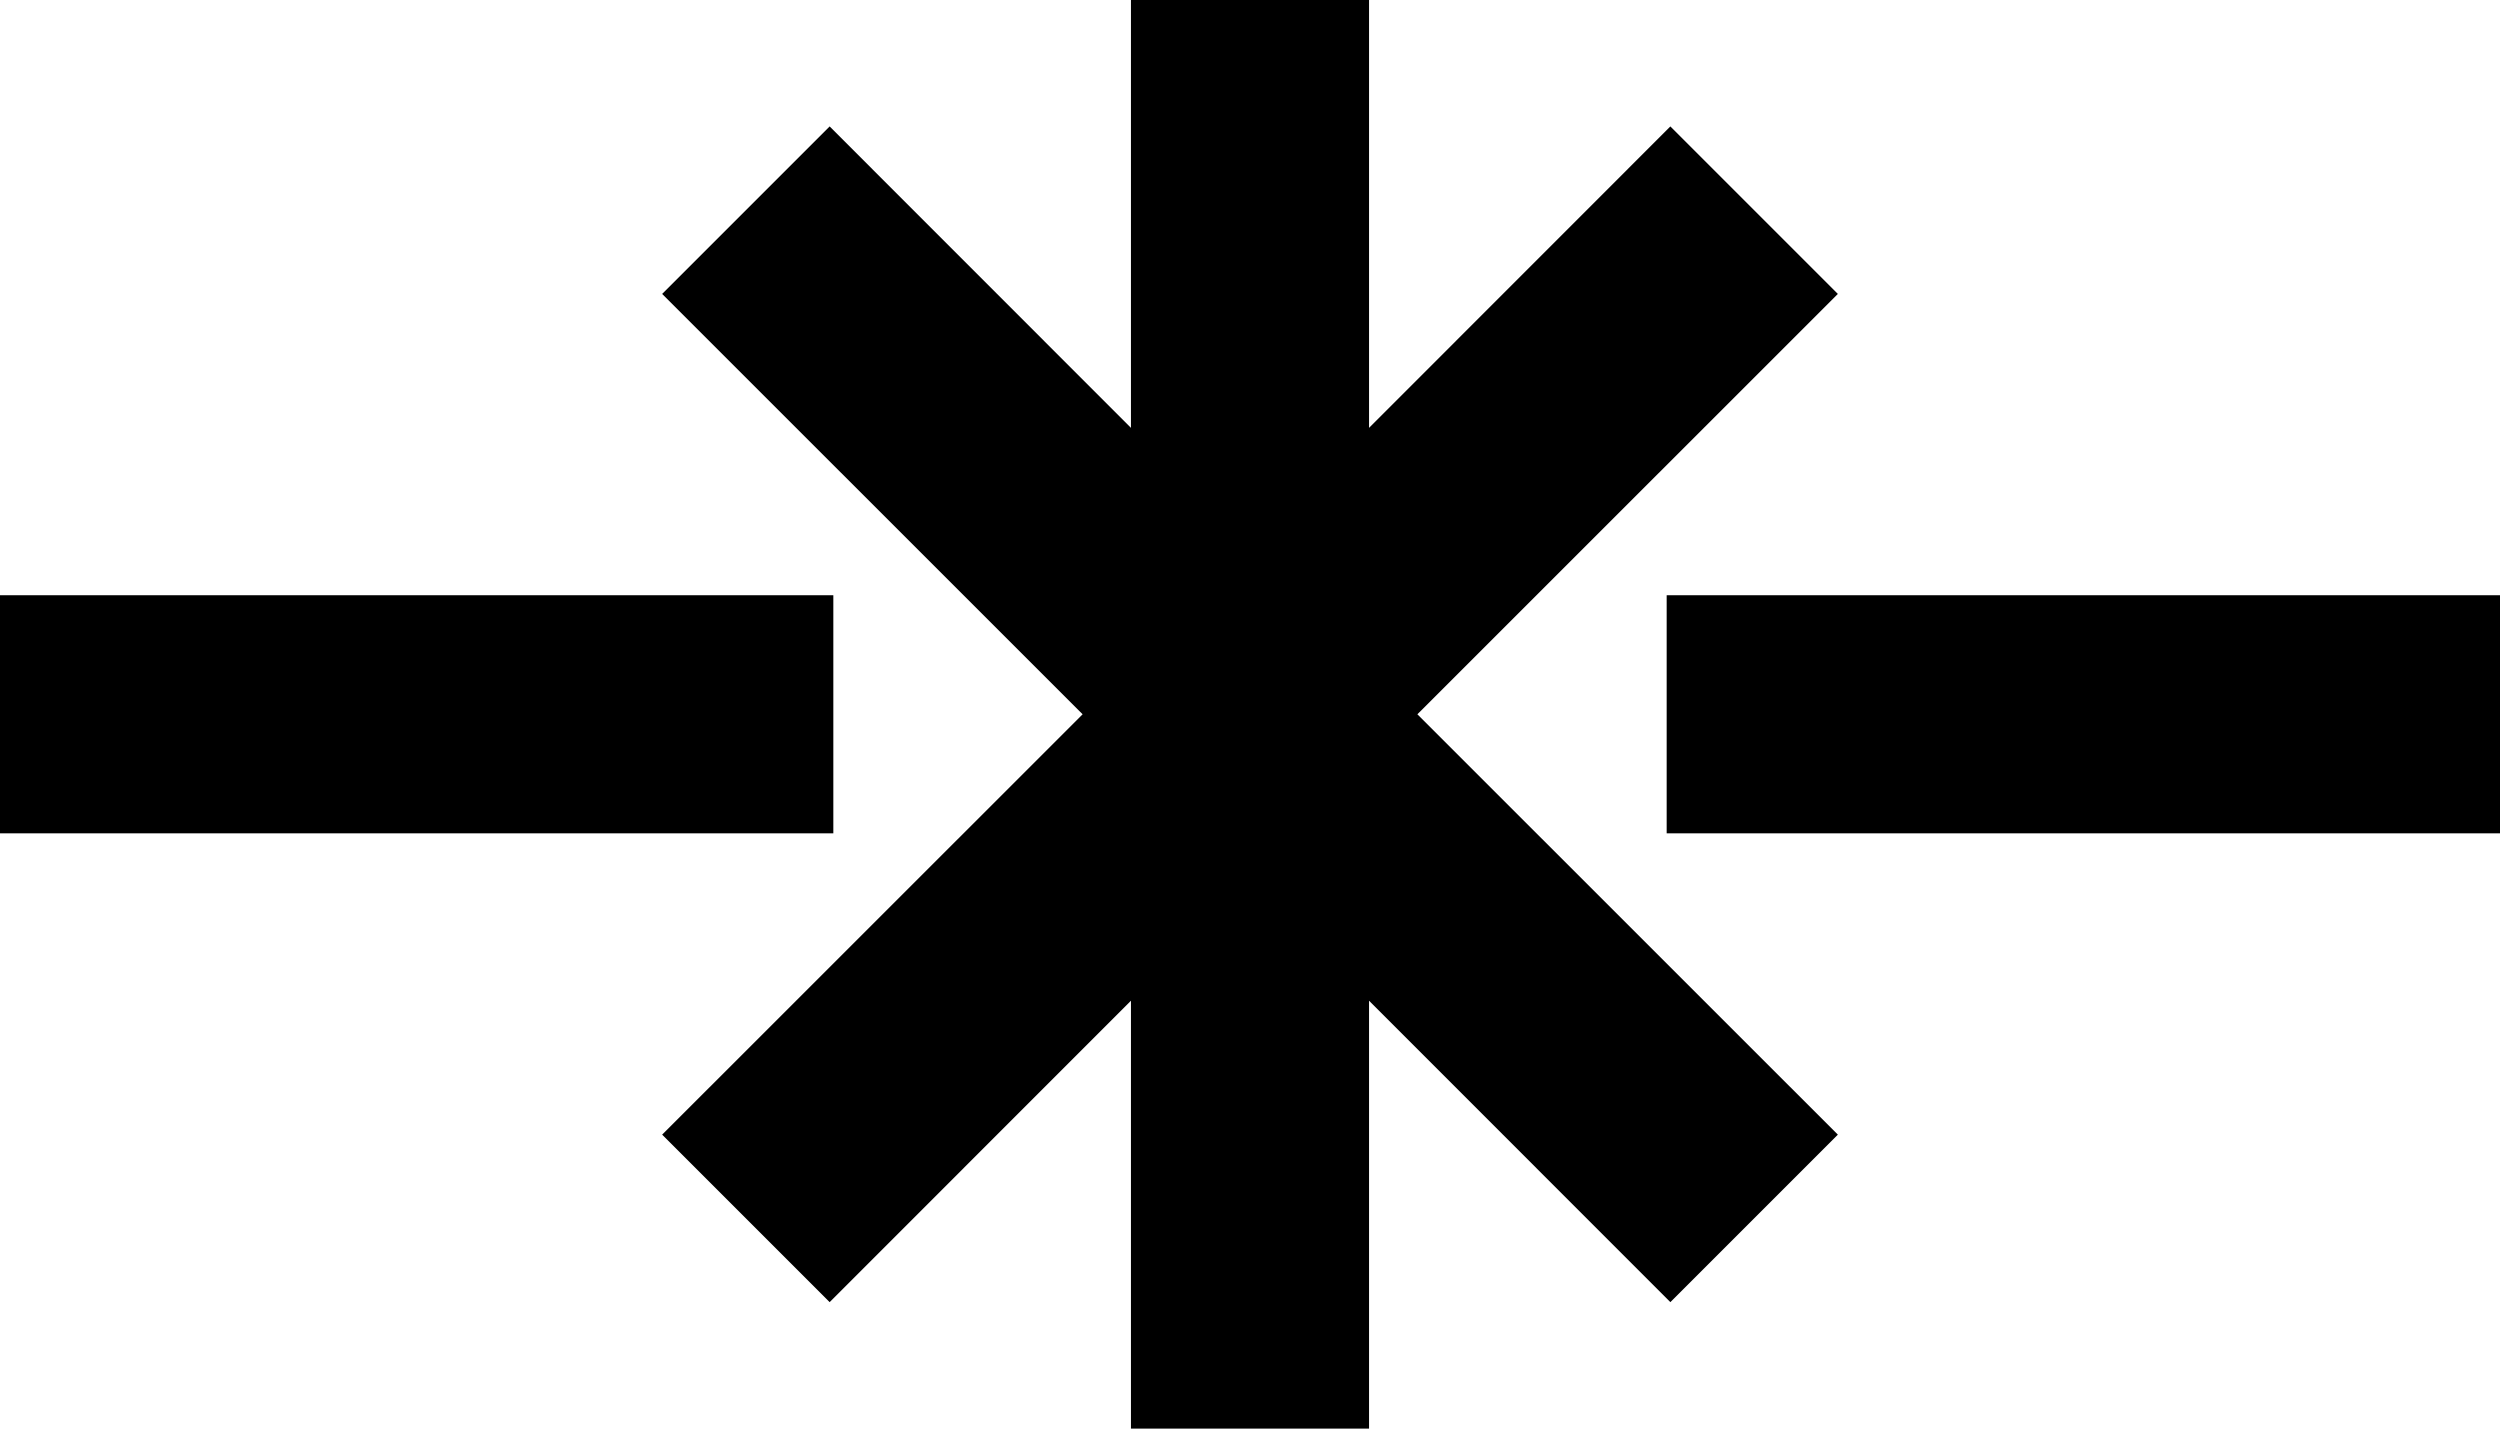 <?xml version="1.0" encoding="UTF-8" standalone="no"?>
<svg
   xmlns:dc="http://purl.org/dc/elements/1.1/"
   xmlns:cc="http://creativecommons.org/ns#"
   xmlns:rdf="http://www.w3.org/1999/02/22-rdf-syntax-ns#"
   xmlns:svg="http://www.w3.org/2000/svg"
   xmlns="http://www.w3.org/2000/svg"
   xmlns:sodipodi="http://sodipodi.sourceforge.net/DTD/sodipodi-0.dtd"
   xmlns:inkscape="http://www.inkscape.org/namespaces/inkscape"
   version="1.0"
   width="21"
   height="12"
   id="svg2"
   inkscape:version="0.47 r22583"
   sodipodi:docname="04-02-003-02-02-01.svg">
  <defs
     id="defs16">
    <inkscape:perspective
       sodipodi:type="inkscape:persp3d"
       inkscape:vp_x="0 : 5 : 1"
       inkscape:vp_y="0 : 1000 : 0"
       inkscape:vp_z="10 : 5 : 1"
       inkscape:persp3d-origin="5 : 3.3333333 : 1"
       id="perspective18" />
  </defs>
  <sodipodi:namedview
     pagecolor="#ffffff"
     bordercolor="#666666"
     borderopacity="1"
     objecttolerance="10"
     gridtolerance="10"
     guidetolerance="10"
     inkscape:pageopacity="0"
     inkscape:pageshadow="2"
     inkscape:window-width="1002"
     inkscape:window-height="791"
     id="namedview14"
     showgrid="true"
     inkscape:zoom="15.56"
     inkscape:cx="10.037966"
     inkscape:cy="5.3060115"
     inkscape:window-x="214"
     inkscape:window-y="0"
     inkscape:window-maximized="0"
     inkscape:current-layer="svg2">
    <inkscape:grid
       type="xygrid"
       id="grid2824" />
  </sodipodi:namedview>
  <path
     style="fill:#000000;fill-opacity:1;stroke:none"
     d="M 0 5 L 0 7 L 7 7 L 7 5 L 0 5 z M 14 5 L 14 7 L 21 7 L 21 5 L 14 5 z "
     id="rect3244" />
  <path
     style="fill:#000000;fill-opacity:1;stroke:none"
     d="M 9.5 0 L 9.5 3.594 L 6.969 1.062 L 5.562 2.469 L 9.094 6 L 5.562 9.531 L 6.969 10.938 L 9.5 8.406 L 9.5 12 L 11.5 12 L 11.5 8.406 L 14.031 10.938 L 15.438 9.531 L 11.906 6 L 15.438 2.469 L 14.031 1.062 L 11.5 3.594 L 11.5 0 L 9.5 0 z "
     id="rect2823" />
</svg>
